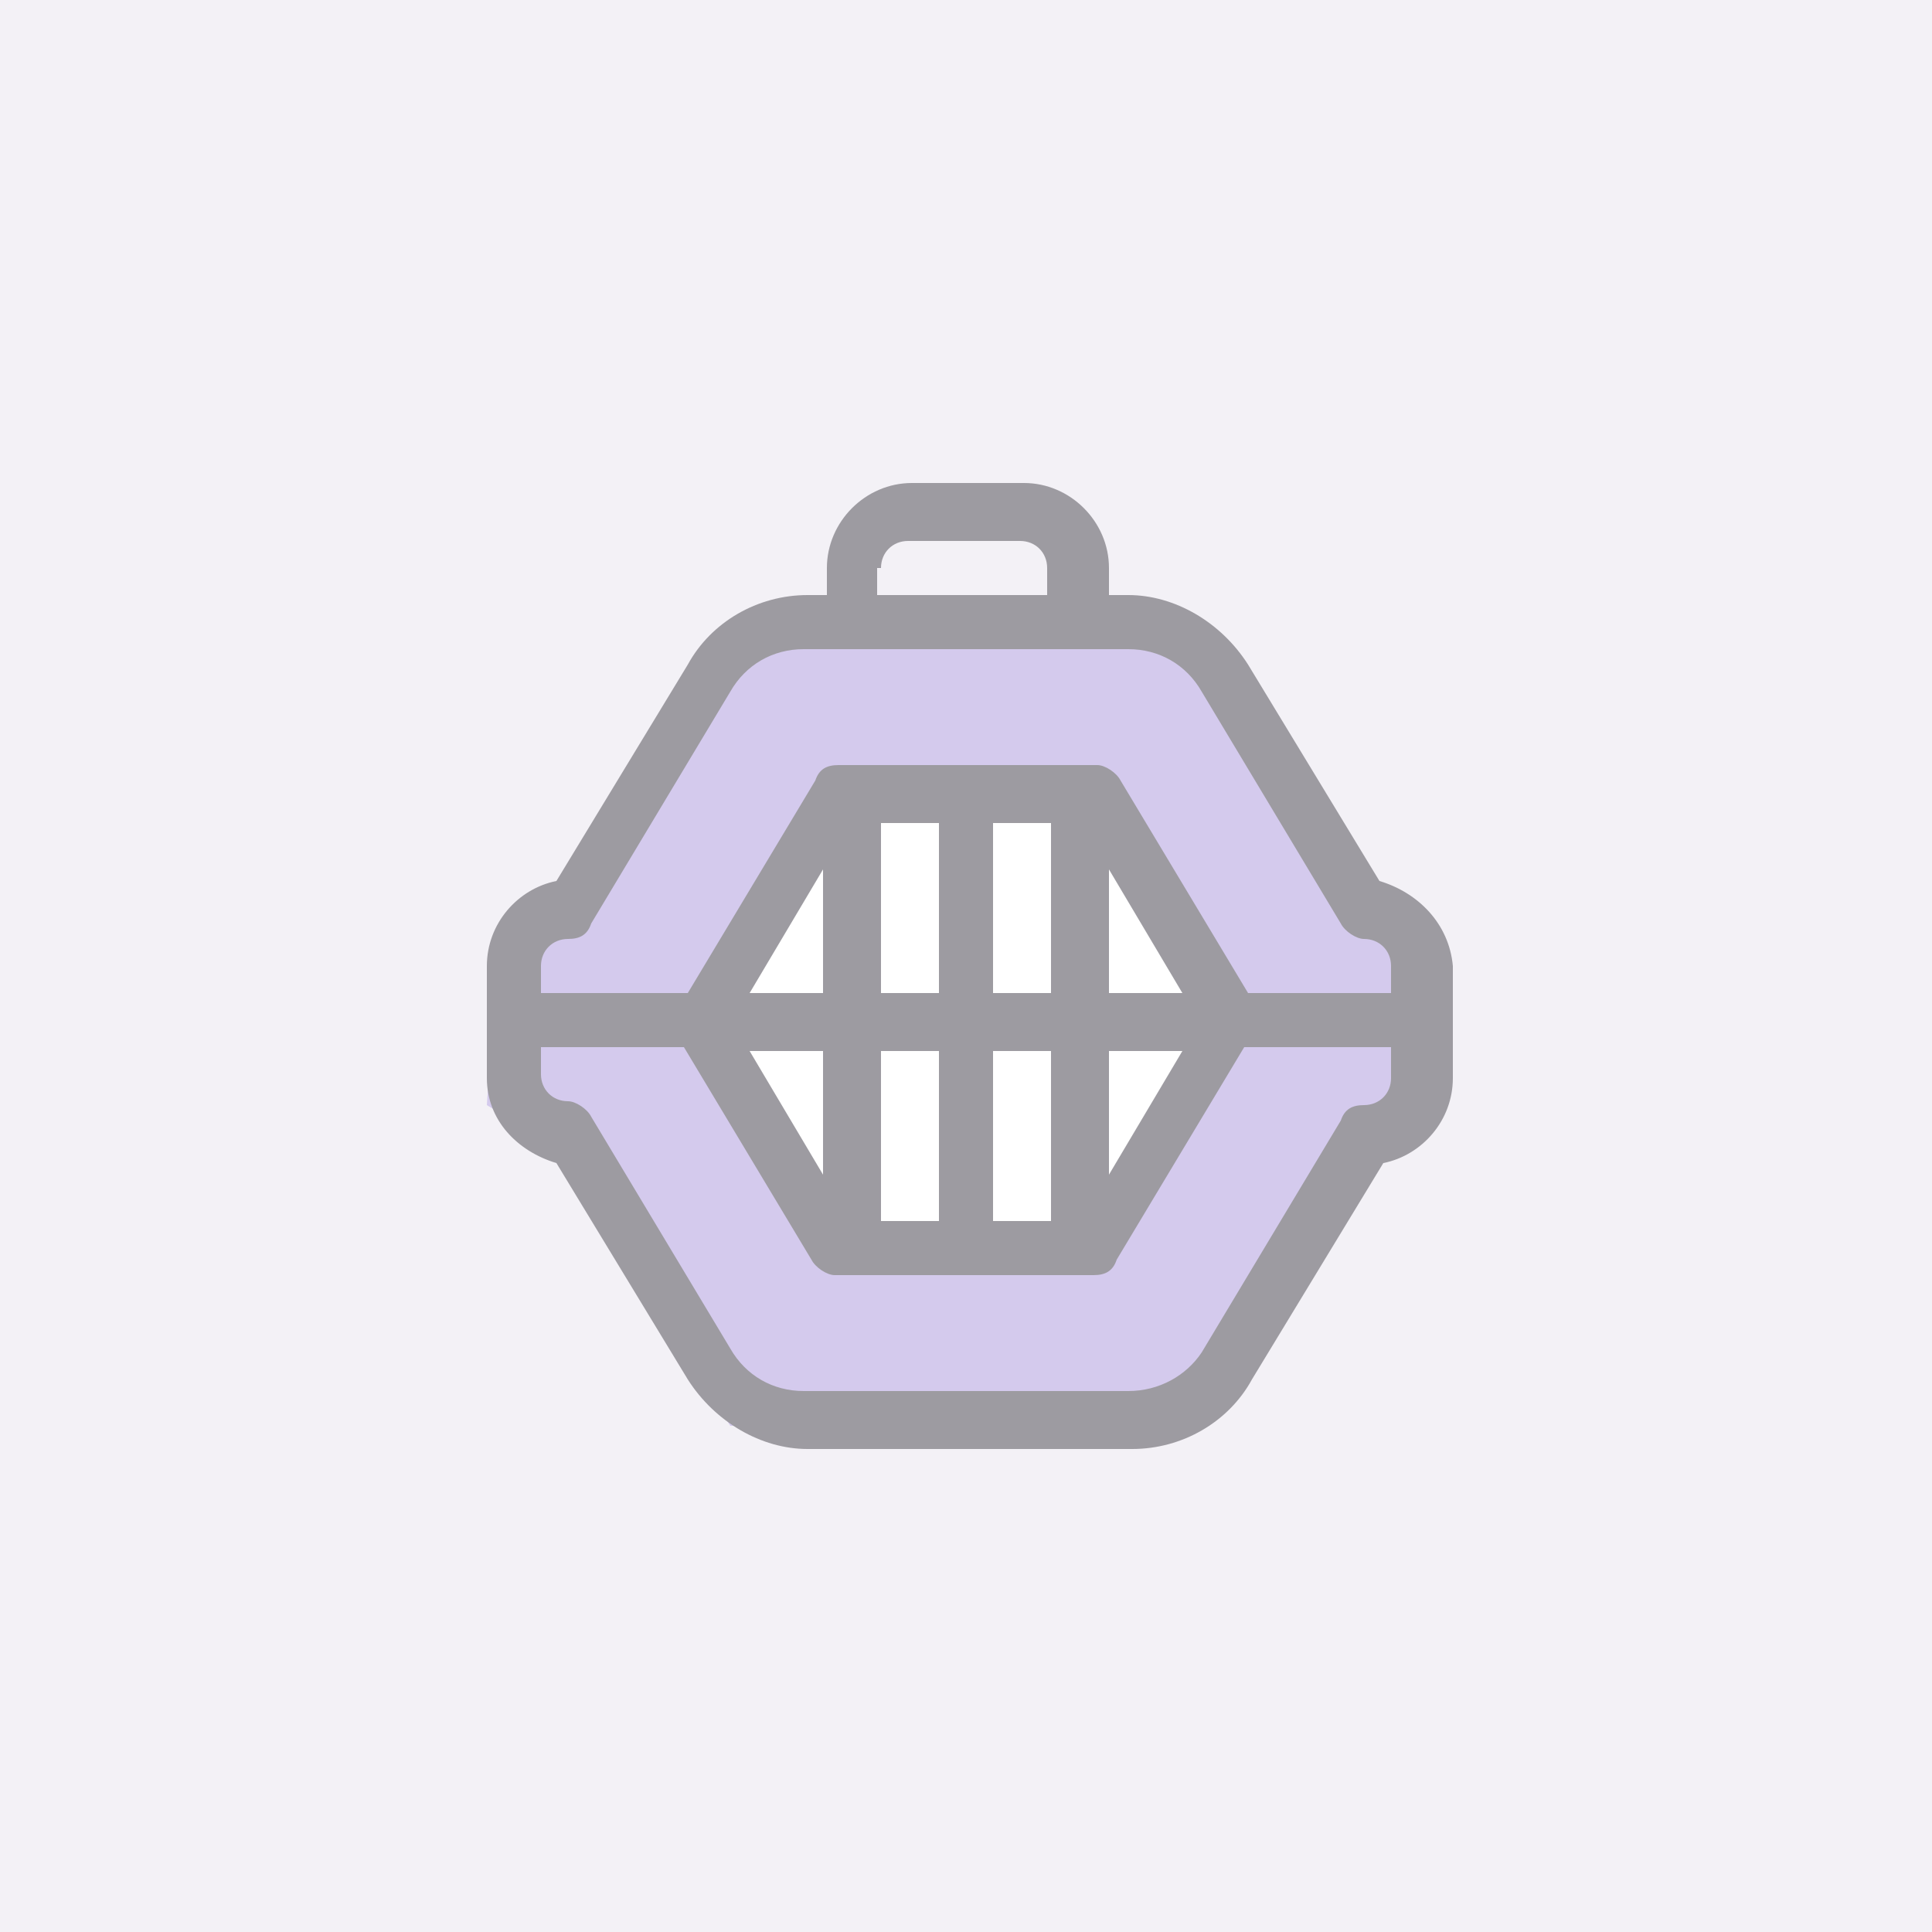 <?xml version="1.0" encoding="utf-8"?>
<!-- Generator: Adobe Illustrator 18.1.1, SVG Export Plug-In . SVG Version: 6.00 Build 0)  -->
<svg version="1.1" id="Layer_1" xmlns="http://www.w3.org/2000/svg" xmlns:xlink="http://www.w3.org/1999/xlink" x="0px" y="0px"
	 viewBox="0 0 50 50" enable-background="new 0 0 50 50" xml:space="preserve">
<rect fill="#F3F1F6" width="50" height="50"/>
<polygon fill="#D4CAED" points="12.9,24 14.8,23.1 18.9,16.1 31,16.1 35.6,23.3 37,24.8 37,28.8 35.5,29.9 31,36.9 18.9,36.9 
	14.1,29.5 12.6,28.6 "/>
<polygon fill="#FFFFFF" points="18.1,25.9 21.4,20.8 28.4,20.8 31.6,26.6 28.1,32.8 21.5,32.8 "/>
<g>
	<g>
		<path fill="#9D9BA1" d="M35.7,22.8l-3.4-5.6c-0.7-1.1-1.9-1.8-3.1-1.8h-0.5v-0.7c0-1.2-1-2.2-2.2-2.2h-2.9c-1.2,0-2.2,1-2.2,2.2
			v0.7h-0.5c-1.3,0-2.5,0.7-3.1,1.8l-3.4,5.6c-1,0.2-1.8,1.1-1.8,2.2v2.9c0,1.1,0.8,1.9,1.8,2.2l3.4,5.6c0.7,1.1,1.9,1.8,3.1,1.8
			h8.4c1.3,0,2.5-0.7,3.1-1.8l3.4-5.6c1-0.2,1.8-1.1,1.8-2.2V25C37.5,23.9,36.7,23.1,35.7,22.8z M22.8,14.7c0-0.4,0.3-0.7,0.7-0.7
			h2.9c0.4,0,0.7,0.3,0.7,0.7v0.7h-4.4V14.7z M36,27.9c0,0.4-0.3,0.7-0.7,0.7c-0.3,0-0.5,0.1-0.6,0.4l-3.6,6
			C30.7,35.6,30,36,29.2,36h-8.4c-0.8,0-1.5-0.4-1.9-1.1l-3.6-6c-0.1-0.2-0.4-0.4-0.6-0.4c-0.4,0-0.7-0.3-0.7-0.7v-0.7h3.7l3.3,5.5
			c0.1,0.2,0.4,0.4,0.6,0.4h6.7c0.3,0,0.5-0.1,0.6-0.4l3.3-5.5H36V27.9z M21.3,27.2v3.2l-1.9-3.2H21.3z M19.4,25.7l1.9-3.2v3.2H19.4
			z M24.3,27.2v4.4h-1.5v-4.4H24.3z M22.8,25.7v-4.4h1.5v4.4H22.8z M27.2,27.2v4.4h-1.5v-4.4H27.2z M25.7,25.7v-4.4h1.5v4.4H25.7z
			 M30.6,27.2l-1.9,3.2v-3.2H30.6z M28.7,25.7v-3.2l1.9,3.2H28.7z M36,25.7h-3.7L29,20.2c-0.1-0.2-0.4-0.4-0.6-0.4h-6.7
			c-0.3,0-0.5,0.1-0.6,0.4l-3.3,5.5H14V25c0-0.4,0.3-0.7,0.7-0.7c0.3,0,0.5-0.1,0.6-0.4l3.6-6c0.4-0.7,1.1-1.1,1.9-1.1
			c0.2,0,8.2,0,8.4,0c0.8,0,1.5,0.4,1.9,1.1l3.6,6c0.1,0.2,0.4,0.4,0.6,0.4c0.4,0,0.7,0.3,0.7,0.7V25.7z"/>
	</g>
</g>
</svg>
